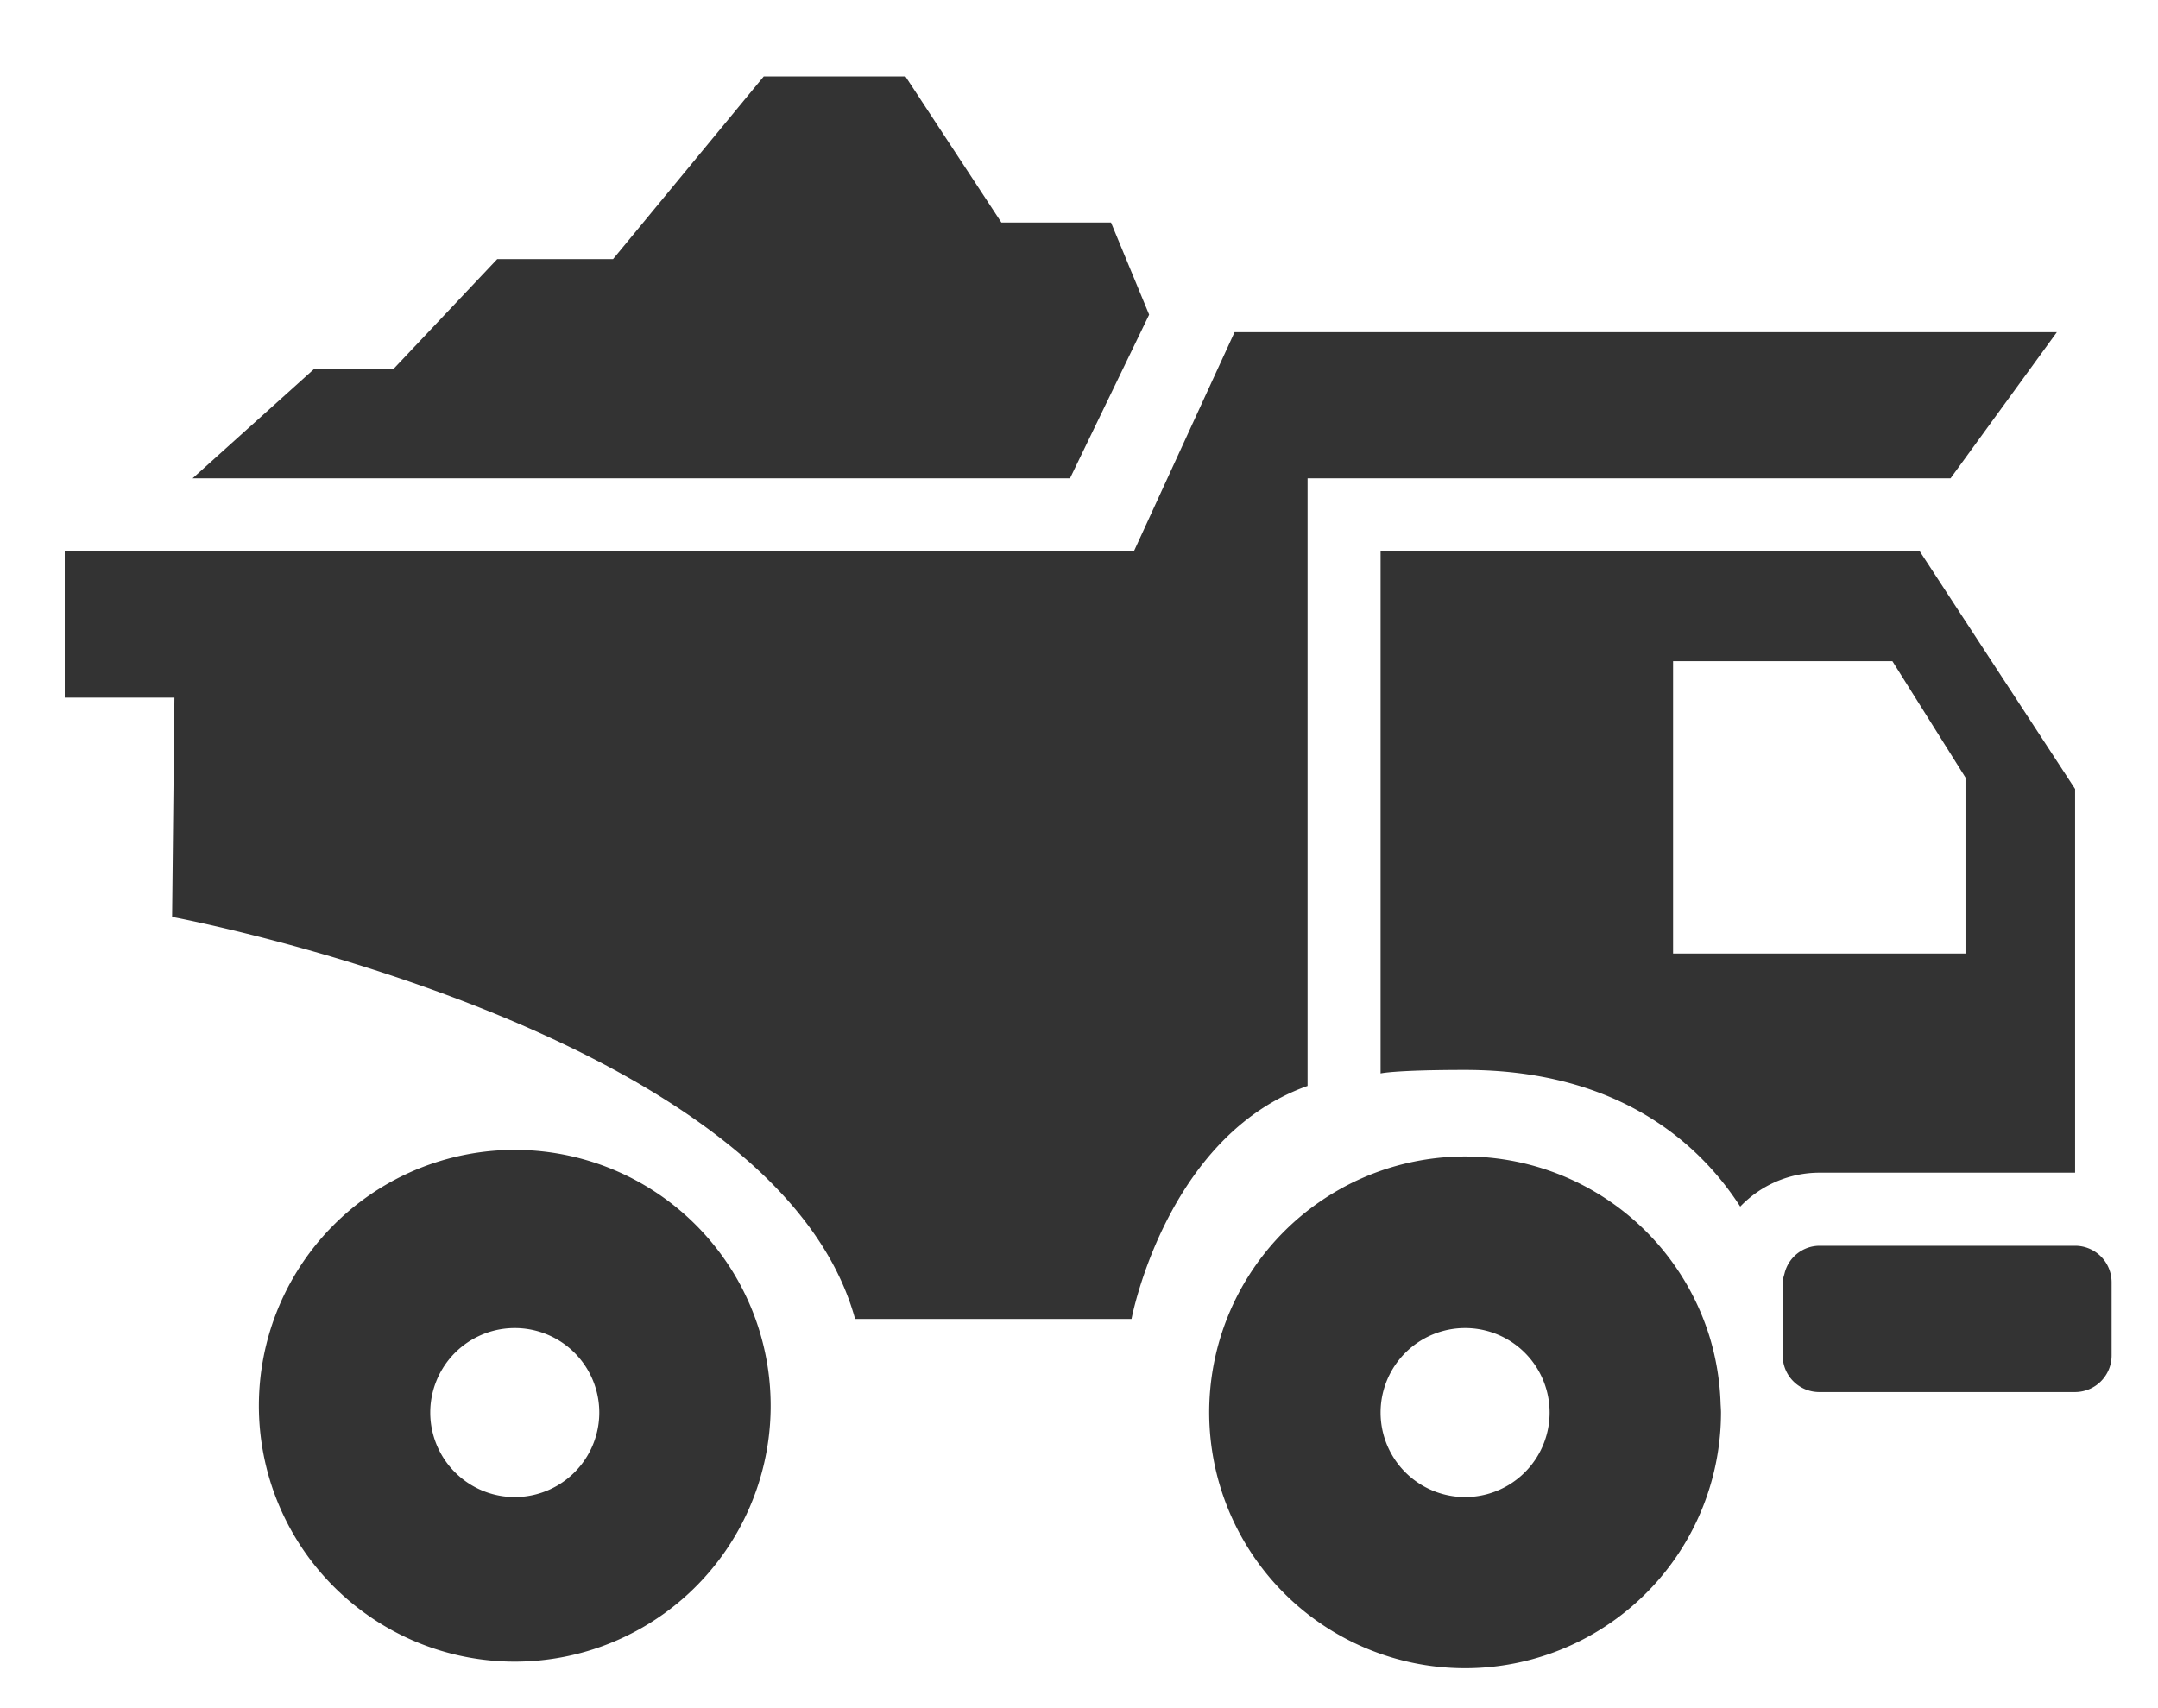 <svg viewBox="0 0 24 19" xmlns="http://www.w3.org/2000/svg" fill-rule="evenodd" clip-rule="evenodd" stroke-linejoin="round" stroke-miterlimit="2"><g fill="#333" fill-rule="nonzero"><path d="M8.57 15.712a2.846 2.846 0 10-5.69 0 2.846 2.846 0 005.69 0zm-3.785 0a.94.94 0 111.88 0 .94.94 0 01-1.88 0zm10.569-9.579v5.807s.157-.039.94-.039c1.748 0 2.634.859 3.06 1.52a1.22 1.22 0 01.879-.377h2.845V8.776l-1.727-2.643h-5.997zm6.505 4.473h-3.252V7.354h2.439l.813 1.295v1.957z"/><path d="M1.914 10.199s6.707 1.245 7.596 4.472h3.074s.383-2.033 1.958-2.592V5.32h7.151l1.182-1.625H13.73l-1.12 2.438H.72V7.76h1.22l-.026 2.439zm18.319 3.658a.402.402 0 00-.387.31c-.008.03-.02.063-.02.097v.813c0 .225.182.407.407.407h2.845a.407.407 0 00.406-.407v-.813a.406.406 0 00-.406-.407h-2.845zm-1.093 1.855c0-.039-.004-.076-.005-.114a2.858 2.858 0 00-.122-.729 2.846 2.846 0 10.127.843zm-3.786 0a.94.94 0 111.88 0 .94.94 0 01-1.88 0z"/><path d="M12.78 3.5l-.424-1.025h-1.219L10.07.85H8.494L6.818 2.882H5.53L4.38 4.1h-.882L2.142 5.32H11.9l.88-1.82z"/></g></svg>